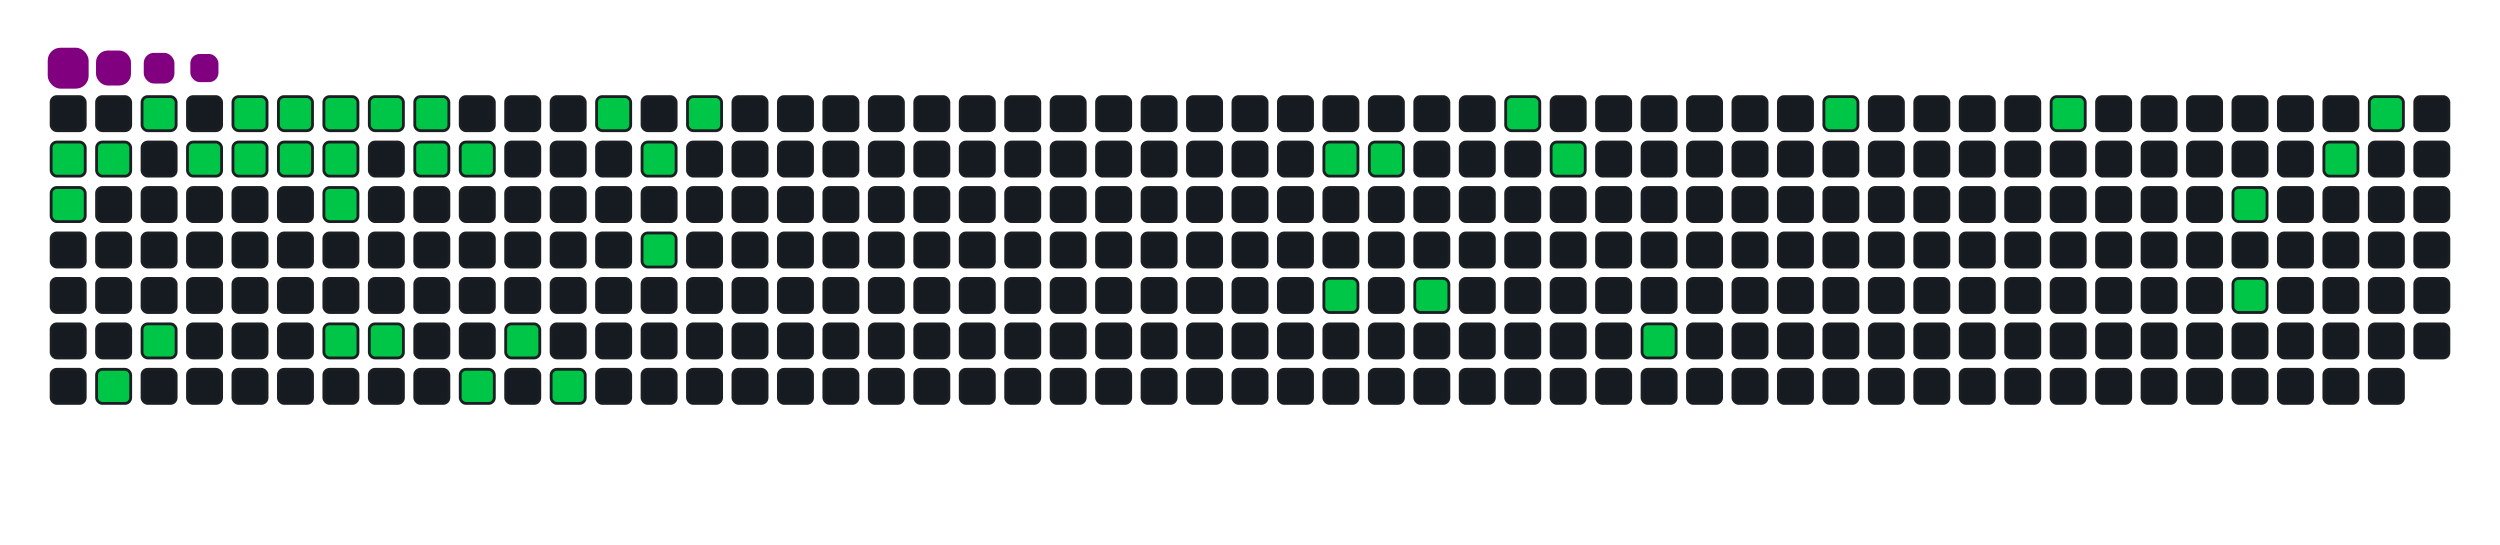 <svg viewBox="-16 -32 880 192" width="880" height="192" xmlns="http://www.w3.org/2000/svg"><desc>Generated with https://github.com/Platane/snk</desc><style>:root{--cb:#1b1f230a;--cs:purple;--ce:#161b22;--c0:#161b22;--c1:#01311f;--c2:#034525;--c3:#0f6d31;--c4:#00c647}.c{shape-rendering:geometricPrecision;fill:#161b22;stroke-width:1px;stroke:#1b1f230a;animation:none 18900ms linear infinite;width:12px;height:12px}@keyframes c0{1.05%{fill:#00c647}1.07%,100%{fill:#161b22}}.c.c0{fill:#00c647;animation-name:c0}@keyframes c1{26.97%{fill:#00c647}26.99%,100%{fill:#161b22}}.c.c1{fill:#00c647;animation-name:c1}@keyframes c2{1.58%{fill:#00c647}1.6%,100%{fill:#161b22}}.c.c2{fill:#00c647;animation-name:c2}@keyframes c3{30.68%{fill:#00c647}30.7%,100%{fill:#161b22}}.c.c3{fill:#00c647;animation-name:c3}@keyframes c4{24.86%{fill:#00c647}24.88%,100%{fill:#161b22}}.c.c4{fill:#00c647;animation-name:c4}@keyframes c5{29.62%{fill:#00c647}29.64%,100%{fill:#161b22}}.c.c5{fill:#00c647;animation-name:c5}@keyframes c6{2.64%{fill:#00c647}2.66%,100%{fill:#161b22}}.c.c6{fill:#00c647;animation-name:c6}@keyframes c7{23.8%{fill:#00c647}23.82%,100%{fill:#161b22}}.c.c7{fill:#00c647;animation-name:c7}@keyframes c8{3.16%{fill:#00c647}3.18%,100%{fill:#161b22}}.c.c8{fill:#00c647;animation-name:c8}@keyframes c9{23.27%{fill:#00c647}23.29%,100%{fill:#161b22}}.c.c9{fill:#00c647;animation-name:c9}@keyframes ca{3.69%{fill:#00c647}3.71%,100%{fill:#161b22}}.c.ca{fill:#00c647;animation-name:ca}@keyframes cb{4.75%{fill:#00c647}4.77%,100%{fill:#161b22}}.c.cb{fill:#00c647;animation-name:cb}@keyframes cc{4.22%{fill:#00c647}4.24%,100%{fill:#161b22}}.c.cc{fill:#00c647;animation-name:cc}@keyframes cd{21.68%{fill:#00c647}21.7%,100%{fill:#161b22}}.c.cd{fill:#00c647;animation-name:cd}@keyframes ce{20.1%{fill:#00c647}20.12%,100%{fill:#161b22}}.c.ce{fill:#00c647;animation-name:ce}@keyframes cf{5.28%{fill:#00c647}5.3%,100%{fill:#161b22}}.c.cf{fill:#00c647;animation-name:cf}@keyframes cg{19.57%{fill:#00c647}19.59%,100%{fill:#161b22}}.c.cg{fill:#00c647;animation-name:cg}@keyframes ch{5.81%{fill:#00c647}5.83%,100%{fill:#161b22}}.c.ch{fill:#00c647;animation-name:ch}@keyframes ci{6.34%{fill:#00c647}6.36%,100%{fill:#161b22}}.c.ci{fill:#00c647;animation-name:ci}@keyframes cj{6.87%{fill:#00c647}6.89%,100%{fill:#161b22}}.c.cj{fill:#00c647;animation-name:cj}@keyframes ck{17.98%{fill:#00c647}18%,100%{fill:#161b22}}.c.ck{fill:#00c647;animation-name:ck}@keyframes cl{15.86%{fill:#00c647}15.88%,100%{fill:#161b22}}.c.cl{fill:#00c647;animation-name:cl}@keyframes cm{16.92%{fill:#00c647}16.94%,100%{fill:#161b22}}.c.cm{fill:#00c647;animation-name:cm}@keyframes cn{11.1%{fill:#00c647}11.12%,100%{fill:#161b22}}.c.cn{fill:#00c647;animation-name:cn}@keyframes co{8.98%{fill:#00c647}9%,100%{fill:#161b22}}.c.co{fill:#00c647;animation-name:co}@keyframes cp{13.22%{fill:#00c647}13.24%,100%{fill:#161b22}}.c.cp{fill:#00c647;animation-name:cp}@keyframes cq{10.04%{fill:#00c647}10.06%,100%{fill:#161b22}}.c.cq{fill:#00c647;animation-name:cq}@keyframes cr{49.73%{fill:#00c647}49.75%,100%{fill:#161b22}}.c.cr{fill:#00c647;animation-name:cr}@keyframes cs{46.02%{fill:#00c647}46.04%,100%{fill:#161b22}}.c.cs{fill:#00c647;animation-name:cs}@keyframes ct{49.2%{fill:#00c647}49.22%,100%{fill:#161b22}}.c.ct{fill:#00c647;animation-name:ct}@keyframes cu{47.08%{fill:#00c647}47.1%,100%{fill:#161b22}}.c.cu{fill:#00c647;animation-name:cu}@keyframes cv{52.37%{fill:#00c647}52.39%,100%{fill:#161b22}}.c.cv{fill:#00c647;animation-name:cv}@keyframes cw{53.43%{fill:#00c647}53.45%,100%{fill:#161b22}}.c.cw{fill:#00c647;animation-name:cw}@keyframes cx{56.6%{fill:#00c647}56.62%,100%{fill:#161b22}}.c.cx{fill:#00c647;animation-name:cx}@keyframes cy{61.37%{fill:#00c647}61.39%,100%{fill:#161b22}}.c.cy{fill:#00c647;animation-name:cy}@keyframes cz{64.01%{fill:#00c647}64.03%,100%{fill:#161b22}}.c.cz{fill:#00c647;animation-name:cz}@keyframes c10{67.19%{fill:#00c647}67.21%,100%{fill:#161b22}}.c.c10{fill:#00c647;animation-name:c10}@keyframes c11{68.24%{fill:#00c647}68.26%,100%{fill:#161b22}}.c.c11{fill:#00c647;animation-name:c11}@keyframes c12{70.89%{fill:#00c647}70.91%,100%{fill:#161b22}}.c.c12{fill:#00c647;animation-name:c12}@keyframes c13{71.95%{fill:#00c647}71.97%,100%{fill:#161b22}}.c.c13{fill:#00c647;animation-name:c13}.u{transform-origin:0 0;transform:scale(0,1);animation:none linear 18900ms infinite}@keyframes u0{1.05%{transform:scale(0.000,1)}1.07%,1.58%{transform:scale(0.025,1)}1.6%,2.64%{transform:scale(0.050,1)}2.66%,3.16%{transform:scale(0.075,1)}3.18%,3.69%{transform:scale(0.100,1)}3.71%,4.22%{transform:scale(0.125,1)}4.24%,4.75%{transform:scale(0.150,1)}4.77%,5.28%{transform:scale(0.175,1)}5.3%,5.81%{transform:scale(0.200,1)}5.83%,6.34%{transform:scale(0.225,1)}6.36%,6.87%{transform:scale(0.250,1)}6.89%,8.98%{transform:scale(0.275,1)}9%,10.04%{transform:scale(0.300,1)}10.06%,11.1%{transform:scale(0.325,1)}11.12%,13.22%{transform:scale(0.350,1)}13.24%,15.86%{transform:scale(0.375,1)}15.88%,16.92%{transform:scale(0.400,1)}16.94%,17.98%{transform:scale(0.425,1)}18%,19.57%{transform:scale(0.450,1)}19.59%,20.1%{transform:scale(0.475,1)}20.12%,21.68%{transform:scale(0.500,1)}21.7%,23.27%{transform:scale(0.525,1)}23.29%,23.8%{transform:scale(0.550,1)}23.82%,24.86%{transform:scale(0.575,1)}24.88%,26.97%{transform:scale(0.600,1)}26.99%,29.62%{transform:scale(0.625,1)}29.64%,30.68%{transform:scale(0.650,1)}30.7%,46.02%{transform:scale(0.675,1)}46.04%,47.08%{transform:scale(0.700,1)}47.1%,49.2%{transform:scale(0.725,1)}49.22%,49.73%{transform:scale(0.750,1)}49.75%,52.37%{transform:scale(0.775,1)}52.39%,53.43%{transform:scale(0.800,1)}53.45%,56.6%{transform:scale(0.825,1)}56.62%,61.37%{transform:scale(0.850,1)}61.39%,64.01%{transform:scale(0.875,1)}64.03%,67.19%{transform:scale(0.900,1)}67.21%,68.24%{transform:scale(0.925,1)}68.26%,70.89%{transform:scale(0.950,1)}70.91%,71.95%{transform:scale(0.975,1)}71.97%,100%{transform:scale(1.000,1)}}.u.u0{fill:#00c647;animation-name:u0;transform-origin:0.0px 0}.s{shape-rendering:geometricPrecision;fill:purple;animation:none linear 18900ms infinite}@keyframes s0{0%,99.47%{transform:translate(0px,-16px)}1.06%{transform:translate(0px,16px)}4.23%{transform:translate(96px,16px)}4.76%,22.75%{transform:translate(96px,0px)}5.82%{transform:translate(128px,0px)}6.35%{transform:translate(128px,16px)}9.52%{transform:translate(224px,16px)}10.05%{transform:translate(224px,0px)}11.11%{transform:translate(192px,0px)}11.64%{transform:translate(192px,16px)}12.17%{transform:translate(208px,16px)}13.23%{transform:translate(208px,48px)}14.81%{transform:translate(160px,48px)}15.87%{transform:translate(160px,80px)}16.4%{transform:translate(176px,80px)}16.93%{transform:translate(176px,96px)}17.99%{transform:translate(144px,96px)}18.52%{transform:translate(144px,80px)}20.11%{transform:translate(96px,80px)}25.93%{transform:translate(0px,0px)}26.98%{transform:translate(0px,32px)}28.04%{transform:translate(32px,32px)}29.63%{transform:translate(32px,80px)}30.16%{transform:translate(16px,80px)}30.69%{transform:translate(16px,96px)}44.97%{transform:translate(448px,96px)}46.03%{transform:translate(448px,64px)}47.09%{transform:translate(480px,64px)}48.68%{transform:translate(480px,16px)}49.74%{transform:translate(448px,16px)}50.26%{transform:translate(448px,0px)}52.91%{transform:translate(528px,0px)}53.44%{transform:translate(528px,16px)}54.5%{transform:translate(560px,16px)}56.61%{transform:translate(560px,80px)}58.73%{transform:translate(624px,80px)}61.38%{transform:translate(624px,0px)}66.14%{transform:translate(768px,0px)}68.25%{transform:translate(768px,64px)}69.31%{transform:translate(800px,64px)}70.9%{transform:translate(800px,16px)}71.43%{transform:translate(816px,16px)}71.96%{transform:translate(816px,0px)}96.83%{transform:translate(64px,0px)}97.35%{transform:translate(64px,-16px)}}.s.s0{transform:translate(0px,-16px);animation-name:s0}@keyframes s1{0%,99.47%{transform:translate(16px,-16px)}0.53%{transform:translate(0px,-16px)}1.59%{transform:translate(0px,16px)}4.76%{transform:translate(96px,16px)}5.29%,23.28%{transform:translate(96px,0px)}6.35%{transform:translate(128px,0px)}6.88%{transform:translate(128px,16px)}10.05%{transform:translate(224px,16px)}10.58%{transform:translate(224px,0px)}11.64%{transform:translate(192px,0px)}12.17%{transform:translate(192px,16px)}12.7%{transform:translate(208px,16px)}13.76%{transform:translate(208px,48px)}15.34%{transform:translate(160px,48px)}16.4%{transform:translate(160px,80px)}16.93%{transform:translate(176px,80px)}17.46%{transform:translate(176px,96px)}18.52%{transform:translate(144px,96px)}19.05%{transform:translate(144px,80px)}20.63%{transform:translate(96px,80px)}26.46%{transform:translate(0px,0px)}27.51%{transform:translate(0px,32px)}28.57%{transform:translate(32px,32px)}30.16%{transform:translate(32px,80px)}30.69%{transform:translate(16px,80px)}31.22%{transform:translate(16px,96px)}45.5%{transform:translate(448px,96px)}46.56%{transform:translate(448px,64px)}47.62%{transform:translate(480px,64px)}49.21%{transform:translate(480px,16px)}50.26%{transform:translate(448px,16px)}50.79%{transform:translate(448px,0px)}53.44%{transform:translate(528px,0px)}53.97%{transform:translate(528px,16px)}55.03%{transform:translate(560px,16px)}57.14%{transform:translate(560px,80px)}59.26%{transform:translate(624px,80px)}61.9%{transform:translate(624px,0px)}66.67%{transform:translate(768px,0px)}68.78%{transform:translate(768px,64px)}69.84%{transform:translate(800px,64px)}71.43%{transform:translate(800px,16px)}71.96%{transform:translate(816px,16px)}72.49%{transform:translate(816px,0px)}97.35%{transform:translate(64px,0px)}97.88%{transform:translate(64px,-16px)}}.s.s1{transform:translate(16px,-16px);animation-name:s1}@keyframes s2{0%,99.47%{transform:translate(32px,-16px)}1.06%{transform:translate(0px,-16px)}2.12%{transform:translate(0px,16px)}5.29%{transform:translate(96px,16px)}5.82%,23.81%{transform:translate(96px,0px)}6.88%{transform:translate(128px,0px)}7.41%{transform:translate(128px,16px)}10.58%{transform:translate(224px,16px)}11.11%{transform:translate(224px,0px)}12.17%{transform:translate(192px,0px)}12.7%{transform:translate(192px,16px)}13.23%{transform:translate(208px,16px)}14.29%{transform:translate(208px,48px)}15.87%{transform:translate(160px,48px)}16.93%{transform:translate(160px,80px)}17.46%{transform:translate(176px,80px)}17.99%{transform:translate(176px,96px)}19.05%{transform:translate(144px,96px)}19.58%{transform:translate(144px,80px)}21.16%{transform:translate(96px,80px)}26.98%{transform:translate(0px,0px)}28.04%{transform:translate(0px,32px)}29.1%{transform:translate(32px,32px)}30.69%{transform:translate(32px,80px)}31.22%{transform:translate(16px,80px)}31.75%{transform:translate(16px,96px)}46.03%{transform:translate(448px,96px)}47.09%{transform:translate(448px,64px)}48.15%{transform:translate(480px,64px)}49.74%{transform:translate(480px,16px)}50.79%{transform:translate(448px,16px)}51.32%{transform:translate(448px,0px)}53.97%{transform:translate(528px,0px)}54.5%{transform:translate(528px,16px)}55.56%{transform:translate(560px,16px)}57.67%{transform:translate(560px,80px)}59.79%{transform:translate(624px,80px)}62.43%{transform:translate(624px,0px)}67.2%{transform:translate(768px,0px)}69.31%{transform:translate(768px,64px)}70.37%{transform:translate(800px,64px)}71.96%{transform:translate(800px,16px)}72.49%{transform:translate(816px,16px)}73.02%{transform:translate(816px,0px)}97.88%{transform:translate(64px,0px)}98.41%{transform:translate(64px,-16px)}}.s.s2{transform:translate(32px,-16px);animation-name:s2}@keyframes s3{0%,99.47%{transform:translate(48px,-16px)}1.59%{transform:translate(0px,-16px)}2.65%{transform:translate(0px,16px)}5.82%{transform:translate(96px,16px)}6.35%,24.34%{transform:translate(96px,0px)}7.41%{transform:translate(128px,0px)}7.94%{transform:translate(128px,16px)}11.11%{transform:translate(224px,16px)}11.64%{transform:translate(224px,0px)}12.7%{transform:translate(192px,0px)}13.23%{transform:translate(192px,16px)}13.76%{transform:translate(208px,16px)}14.81%{transform:translate(208px,48px)}16.4%{transform:translate(160px,48px)}17.46%{transform:translate(160px,80px)}17.99%{transform:translate(176px,80px)}18.52%{transform:translate(176px,96px)}19.58%{transform:translate(144px,96px)}20.11%{transform:translate(144px,80px)}21.69%{transform:translate(96px,80px)}27.51%{transform:translate(0px,0px)}28.57%{transform:translate(0px,32px)}29.63%{transform:translate(32px,32px)}31.22%{transform:translate(32px,80px)}31.75%{transform:translate(16px,80px)}32.28%{transform:translate(16px,96px)}46.56%{transform:translate(448px,96px)}47.62%{transform:translate(448px,64px)}48.68%{transform:translate(480px,64px)}50.26%{transform:translate(480px,16px)}51.32%{transform:translate(448px,16px)}51.85%{transform:translate(448px,0px)}54.5%{transform:translate(528px,0px)}55.03%{transform:translate(528px,16px)}56.08%{transform:translate(560px,16px)}58.2%{transform:translate(560px,80px)}60.32%{transform:translate(624px,80px)}62.96%{transform:translate(624px,0px)}67.72%{transform:translate(768px,0px)}69.84%{transform:translate(768px,64px)}70.9%{transform:translate(800px,64px)}72.49%{transform:translate(800px,16px)}73.02%{transform:translate(816px,16px)}73.54%{transform:translate(816px,0px)}98.41%{transform:translate(64px,0px)}98.94%{transform:translate(64px,-16px)}}.s.s3{transform:translate(48px,-16px);animation-name:s3}</style><rect class="c" x="2" y="2" rx="2" ry="2"/><rect class="c c0" x="2" y="18" rx="2" ry="2"/><rect class="c c1" x="2" y="34" rx="2" ry="2"/><rect class="c" x="2" y="50" rx="2" ry="2"/><rect class="c" x="2" y="66" rx="2" ry="2"/><rect class="c" x="2" y="82" rx="2" ry="2"/><rect class="c" x="2" y="98" rx="2" ry="2"/><rect class="c" x="18" y="2" rx="2" ry="2"/><rect class="c c2" x="18" y="18" rx="2" ry="2"/><rect class="c" x="18" y="34" rx="2" ry="2"/><rect class="c" x="18" y="50" rx="2" ry="2"/><rect class="c" x="18" y="66" rx="2" ry="2"/><rect class="c" x="18" y="82" rx="2" ry="2"/><rect class="c c3" x="18" y="98" rx="2" ry="2"/><rect class="c c4" x="34" y="2" rx="2" ry="2"/><rect class="c" x="34" y="18" rx="2" ry="2"/><rect class="c" x="34" y="34" rx="2" ry="2"/><rect class="c" x="34" y="50" rx="2" ry="2"/><rect class="c" x="34" y="66" rx="2" ry="2"/><rect class="c c5" x="34" y="82" rx="2" ry="2"/><rect class="c" x="34" y="98" rx="2" ry="2"/><rect class="c" x="50" y="2" rx="2" ry="2"/><rect class="c c6" x="50" y="18" rx="2" ry="2"/><rect class="c" x="50" y="34" rx="2" ry="2"/><rect class="c" x="50" y="50" rx="2" ry="2"/><rect class="c" x="50" y="66" rx="2" ry="2"/><rect class="c" x="50" y="82" rx="2" ry="2"/><rect class="c" x="50" y="98" rx="2" ry="2"/><rect class="c c7" x="66" y="2" rx="2" ry="2"/><rect class="c c8" x="66" y="18" rx="2" ry="2"/><rect class="c" x="66" y="34" rx="2" ry="2"/><rect class="c" x="66" y="50" rx="2" ry="2"/><rect class="c" x="66" y="66" rx="2" ry="2"/><rect class="c" x="66" y="82" rx="2" ry="2"/><rect class="c" x="66" y="98" rx="2" ry="2"/><rect class="c c9" x="82" y="2" rx="2" ry="2"/><rect class="c ca" x="82" y="18" rx="2" ry="2"/><rect class="c" x="82" y="34" rx="2" ry="2"/><rect class="c" x="82" y="50" rx="2" ry="2"/><rect class="c" x="82" y="66" rx="2" ry="2"/><rect class="c" x="82" y="82" rx="2" ry="2"/><rect class="c" x="82" y="98" rx="2" ry="2"/><rect class="c cb" x="98" y="2" rx="2" ry="2"/><rect class="c cc" x="98" y="18" rx="2" ry="2"/><rect class="c cd" x="98" y="34" rx="2" ry="2"/><rect class="c" x="98" y="50" rx="2" ry="2"/><rect class="c" x="98" y="66" rx="2" ry="2"/><rect class="c ce" x="98" y="82" rx="2" ry="2"/><rect class="c" x="98" y="98" rx="2" ry="2"/><rect class="c cf" x="114" y="2" rx="2" ry="2"/><rect class="c" x="114" y="18" rx="2" ry="2"/><rect class="c" x="114" y="34" rx="2" ry="2"/><rect class="c" x="114" y="50" rx="2" ry="2"/><rect class="c" x="114" y="66" rx="2" ry="2"/><rect class="c cg" x="114" y="82" rx="2" ry="2"/><rect class="c" x="114" y="98" rx="2" ry="2"/><rect class="c ch" x="130" y="2" rx="2" ry="2"/><rect class="c ci" x="130" y="18" rx="2" ry="2"/><rect class="c" x="130" y="34" rx="2" ry="2"/><rect class="c" x="130" y="50" rx="2" ry="2"/><rect class="c" x="130" y="66" rx="2" ry="2"/><rect class="c" x="130" y="82" rx="2" ry="2"/><rect class="c" x="130" y="98" rx="2" ry="2"/><rect class="c" x="146" y="2" rx="2" ry="2"/><rect class="c cj" x="146" y="18" rx="2" ry="2"/><rect class="c" x="146" y="34" rx="2" ry="2"/><rect class="c" x="146" y="50" rx="2" ry="2"/><rect class="c" x="146" y="66" rx="2" ry="2"/><rect class="c" x="146" y="82" rx="2" ry="2"/><rect class="c ck" x="146" y="98" rx="2" ry="2"/><rect class="c" x="162" y="2" rx="2" ry="2"/><rect class="c" x="162" y="18" rx="2" ry="2"/><rect class="c" x="162" y="34" rx="2" ry="2"/><rect class="c" x="162" y="50" rx="2" ry="2"/><rect class="c" x="162" y="66" rx="2" ry="2"/><rect class="c cl" x="162" y="82" rx="2" ry="2"/><rect class="c" x="162" y="98" rx="2" ry="2"/><rect class="c" x="178" y="2" rx="2" ry="2"/><rect class="c" x="178" y="18" rx="2" ry="2"/><rect class="c" x="178" y="34" rx="2" ry="2"/><rect class="c" x="178" y="50" rx="2" ry="2"/><rect class="c" x="178" y="66" rx="2" ry="2"/><rect class="c" x="178" y="82" rx="2" ry="2"/><rect class="c cm" x="178" y="98" rx="2" ry="2"/><rect class="c cn" x="194" y="2" rx="2" ry="2"/><rect class="c" x="194" y="18" rx="2" ry="2"/><rect class="c" x="194" y="34" rx="2" ry="2"/><rect class="c" x="194" y="50" rx="2" ry="2"/><rect class="c" x="194" y="66" rx="2" ry="2"/><rect class="c" x="194" y="82" rx="2" ry="2"/><rect class="c" x="194" y="98" rx="2" ry="2"/><rect class="c" x="210" y="2" rx="2" ry="2"/><rect class="c co" x="210" y="18" rx="2" ry="2"/><rect class="c" x="210" y="34" rx="2" ry="2"/><rect class="c cp" x="210" y="50" rx="2" ry="2"/><rect class="c" x="210" y="66" rx="2" ry="2"/><rect class="c" x="210" y="82" rx="2" ry="2"/><rect class="c" x="210" y="98" rx="2" ry="2"/><rect class="c cq" x="226" y="2" rx="2" ry="2"/><rect class="c" x="226" y="18" rx="2" ry="2"/><rect class="c" x="226" y="34" rx="2" ry="2"/><rect class="c" x="226" y="50" rx="2" ry="2"/><rect class="c" x="226" y="66" rx="2" ry="2"/><rect class="c" x="226" y="82" rx="2" ry="2"/><rect class="c" x="226" y="98" rx="2" ry="2"/><rect class="c" x="242" y="2" rx="2" ry="2"/><rect class="c" x="242" y="18" rx="2" ry="2"/><rect class="c" x="242" y="34" rx="2" ry="2"/><rect class="c" x="242" y="50" rx="2" ry="2"/><rect class="c" x="242" y="66" rx="2" ry="2"/><rect class="c" x="242" y="82" rx="2" ry="2"/><rect class="c" x="242" y="98" rx="2" ry="2"/><rect class="c" x="258" y="2" rx="2" ry="2"/><rect class="c" x="258" y="18" rx="2" ry="2"/><rect class="c" x="258" y="34" rx="2" ry="2"/><rect class="c" x="258" y="50" rx="2" ry="2"/><rect class="c" x="258" y="66" rx="2" ry="2"/><rect class="c" x="258" y="82" rx="2" ry="2"/><rect class="c" x="258" y="98" rx="2" ry="2"/><rect class="c" x="274" y="2" rx="2" ry="2"/><rect class="c" x="274" y="18" rx="2" ry="2"/><rect class="c" x="274" y="34" rx="2" ry="2"/><rect class="c" x="274" y="50" rx="2" ry="2"/><rect class="c" x="274" y="66" rx="2" ry="2"/><rect class="c" x="274" y="82" rx="2" ry="2"/><rect class="c" x="274" y="98" rx="2" ry="2"/><rect class="c" x="290" y="2" rx="2" ry="2"/><rect class="c" x="290" y="18" rx="2" ry="2"/><rect class="c" x="290" y="34" rx="2" ry="2"/><rect class="c" x="290" y="50" rx="2" ry="2"/><rect class="c" x="290" y="66" rx="2" ry="2"/><rect class="c" x="290" y="82" rx="2" ry="2"/><rect class="c" x="290" y="98" rx="2" ry="2"/><rect class="c" x="306" y="2" rx="2" ry="2"/><rect class="c" x="306" y="18" rx="2" ry="2"/><rect class="c" x="306" y="34" rx="2" ry="2"/><rect class="c" x="306" y="50" rx="2" ry="2"/><rect class="c" x="306" y="66" rx="2" ry="2"/><rect class="c" x="306" y="82" rx="2" ry="2"/><rect class="c" x="306" y="98" rx="2" ry="2"/><rect class="c" x="322" y="2" rx="2" ry="2"/><rect class="c" x="322" y="18" rx="2" ry="2"/><rect class="c" x="322" y="34" rx="2" ry="2"/><rect class="c" x="322" y="50" rx="2" ry="2"/><rect class="c" x="322" y="66" rx="2" ry="2"/><rect class="c" x="322" y="82" rx="2" ry="2"/><rect class="c" x="322" y="98" rx="2" ry="2"/><rect class="c" x="338" y="2" rx="2" ry="2"/><rect class="c" x="338" y="18" rx="2" ry="2"/><rect class="c" x="338" y="34" rx="2" ry="2"/><rect class="c" x="338" y="50" rx="2" ry="2"/><rect class="c" x="338" y="66" rx="2" ry="2"/><rect class="c" x="338" y="82" rx="2" ry="2"/><rect class="c" x="338" y="98" rx="2" ry="2"/><rect class="c" x="354" y="2" rx="2" ry="2"/><rect class="c" x="354" y="18" rx="2" ry="2"/><rect class="c" x="354" y="34" rx="2" ry="2"/><rect class="c" x="354" y="50" rx="2" ry="2"/><rect class="c" x="354" y="66" rx="2" ry="2"/><rect class="c" x="354" y="82" rx="2" ry="2"/><rect class="c" x="354" y="98" rx="2" ry="2"/><rect class="c" x="370" y="2" rx="2" ry="2"/><rect class="c" x="370" y="18" rx="2" ry="2"/><rect class="c" x="370" y="34" rx="2" ry="2"/><rect class="c" x="370" y="50" rx="2" ry="2"/><rect class="c" x="370" y="66" rx="2" ry="2"/><rect class="c" x="370" y="82" rx="2" ry="2"/><rect class="c" x="370" y="98" rx="2" ry="2"/><rect class="c" x="386" y="2" rx="2" ry="2"/><rect class="c" x="386" y="18" rx="2" ry="2"/><rect class="c" x="386" y="34" rx="2" ry="2"/><rect class="c" x="386" y="50" rx="2" ry="2"/><rect class="c" x="386" y="66" rx="2" ry="2"/><rect class="c" x="386" y="82" rx="2" ry="2"/><rect class="c" x="386" y="98" rx="2" ry="2"/><rect class="c" x="402" y="2" rx="2" ry="2"/><rect class="c" x="402" y="18" rx="2" ry="2"/><rect class="c" x="402" y="34" rx="2" ry="2"/><rect class="c" x="402" y="50" rx="2" ry="2"/><rect class="c" x="402" y="66" rx="2" ry="2"/><rect class="c" x="402" y="82" rx="2" ry="2"/><rect class="c" x="402" y="98" rx="2" ry="2"/><rect class="c" x="418" y="2" rx="2" ry="2"/><rect class="c" x="418" y="18" rx="2" ry="2"/><rect class="c" x="418" y="34" rx="2" ry="2"/><rect class="c" x="418" y="50" rx="2" ry="2"/><rect class="c" x="418" y="66" rx="2" ry="2"/><rect class="c" x="418" y="82" rx="2" ry="2"/><rect class="c" x="418" y="98" rx="2" ry="2"/><rect class="c" x="434" y="2" rx="2" ry="2"/><rect class="c" x="434" y="18" rx="2" ry="2"/><rect class="c" x="434" y="34" rx="2" ry="2"/><rect class="c" x="434" y="50" rx="2" ry="2"/><rect class="c" x="434" y="66" rx="2" ry="2"/><rect class="c" x="434" y="82" rx="2" ry="2"/><rect class="c" x="434" y="98" rx="2" ry="2"/><rect class="c" x="450" y="2" rx="2" ry="2"/><rect class="c cr" x="450" y="18" rx="2" ry="2"/><rect class="c" x="450" y="34" rx="2" ry="2"/><rect class="c" x="450" y="50" rx="2" ry="2"/><rect class="c cs" x="450" y="66" rx="2" ry="2"/><rect class="c" x="450" y="82" rx="2" ry="2"/><rect class="c" x="450" y="98" rx="2" ry="2"/><rect class="c" x="466" y="2" rx="2" ry="2"/><rect class="c ct" x="466" y="18" rx="2" ry="2"/><rect class="c" x="466" y="34" rx="2" ry="2"/><rect class="c" x="466" y="50" rx="2" ry="2"/><rect class="c" x="466" y="66" rx="2" ry="2"/><rect class="c" x="466" y="82" rx="2" ry="2"/><rect class="c" x="466" y="98" rx="2" ry="2"/><rect class="c" x="482" y="2" rx="2" ry="2"/><rect class="c" x="482" y="18" rx="2" ry="2"/><rect class="c" x="482" y="34" rx="2" ry="2"/><rect class="c" x="482" y="50" rx="2" ry="2"/><rect class="c cu" x="482" y="66" rx="2" ry="2"/><rect class="c" x="482" y="82" rx="2" ry="2"/><rect class="c" x="482" y="98" rx="2" ry="2"/><rect class="c" x="498" y="2" rx="2" ry="2"/><rect class="c" x="498" y="18" rx="2" ry="2"/><rect class="c" x="498" y="34" rx="2" ry="2"/><rect class="c" x="498" y="50" rx="2" ry="2"/><rect class="c" x="498" y="66" rx="2" ry="2"/><rect class="c" x="498" y="82" rx="2" ry="2"/><rect class="c" x="498" y="98" rx="2" ry="2"/><rect class="c cv" x="514" y="2" rx="2" ry="2"/><rect class="c" x="514" y="18" rx="2" ry="2"/><rect class="c" x="514" y="34" rx="2" ry="2"/><rect class="c" x="514" y="50" rx="2" ry="2"/><rect class="c" x="514" y="66" rx="2" ry="2"/><rect class="c" x="514" y="82" rx="2" ry="2"/><rect class="c" x="514" y="98" rx="2" ry="2"/><rect class="c" x="530" y="2" rx="2" ry="2"/><rect class="c cw" x="530" y="18" rx="2" ry="2"/><rect class="c" x="530" y="34" rx="2" ry="2"/><rect class="c" x="530" y="50" rx="2" ry="2"/><rect class="c" x="530" y="66" rx="2" ry="2"/><rect class="c" x="530" y="82" rx="2" ry="2"/><rect class="c" x="530" y="98" rx="2" ry="2"/><rect class="c" x="546" y="2" rx="2" ry="2"/><rect class="c" x="546" y="18" rx="2" ry="2"/><rect class="c" x="546" y="34" rx="2" ry="2"/><rect class="c" x="546" y="50" rx="2" ry="2"/><rect class="c" x="546" y="66" rx="2" ry="2"/><rect class="c" x="546" y="82" rx="2" ry="2"/><rect class="c" x="546" y="98" rx="2" ry="2"/><rect class="c" x="562" y="2" rx="2" ry="2"/><rect class="c" x="562" y="18" rx="2" ry="2"/><rect class="c" x="562" y="34" rx="2" ry="2"/><rect class="c" x="562" y="50" rx="2" ry="2"/><rect class="c" x="562" y="66" rx="2" ry="2"/><rect class="c cx" x="562" y="82" rx="2" ry="2"/><rect class="c" x="562" y="98" rx="2" ry="2"/><rect class="c" x="578" y="2" rx="2" ry="2"/><rect class="c" x="578" y="18" rx="2" ry="2"/><rect class="c" x="578" y="34" rx="2" ry="2"/><rect class="c" x="578" y="50" rx="2" ry="2"/><rect class="c" x="578" y="66" rx="2" ry="2"/><rect class="c" x="578" y="82" rx="2" ry="2"/><rect class="c" x="578" y="98" rx="2" ry="2"/><rect class="c" x="594" y="2" rx="2" ry="2"/><rect class="c" x="594" y="18" rx="2" ry="2"/><rect class="c" x="594" y="34" rx="2" ry="2"/><rect class="c" x="594" y="50" rx="2" ry="2"/><rect class="c" x="594" y="66" rx="2" ry="2"/><rect class="c" x="594" y="82" rx="2" ry="2"/><rect class="c" x="594" y="98" rx="2" ry="2"/><rect class="c" x="610" y="2" rx="2" ry="2"/><rect class="c" x="610" y="18" rx="2" ry="2"/><rect class="c" x="610" y="34" rx="2" ry="2"/><rect class="c" x="610" y="50" rx="2" ry="2"/><rect class="c" x="610" y="66" rx="2" ry="2"/><rect class="c" x="610" y="82" rx="2" ry="2"/><rect class="c" x="610" y="98" rx="2" ry="2"/><rect class="c cy" x="626" y="2" rx="2" ry="2"/><rect class="c" x="626" y="18" rx="2" ry="2"/><rect class="c" x="626" y="34" rx="2" ry="2"/><rect class="c" x="626" y="50" rx="2" ry="2"/><rect class="c" x="626" y="66" rx="2" ry="2"/><rect class="c" x="626" y="82" rx="2" ry="2"/><rect class="c" x="626" y="98" rx="2" ry="2"/><rect class="c" x="642" y="2" rx="2" ry="2"/><rect class="c" x="642" y="18" rx="2" ry="2"/><rect class="c" x="642" y="34" rx="2" ry="2"/><rect class="c" x="642" y="50" rx="2" ry="2"/><rect class="c" x="642" y="66" rx="2" ry="2"/><rect class="c" x="642" y="82" rx="2" ry="2"/><rect class="c" x="642" y="98" rx="2" ry="2"/><rect class="c" x="658" y="2" rx="2" ry="2"/><rect class="c" x="658" y="18" rx="2" ry="2"/><rect class="c" x="658" y="34" rx="2" ry="2"/><rect class="c" x="658" y="50" rx="2" ry="2"/><rect class="c" x="658" y="66" rx="2" ry="2"/><rect class="c" x="658" y="82" rx="2" ry="2"/><rect class="c" x="658" y="98" rx="2" ry="2"/><rect class="c" x="674" y="2" rx="2" ry="2"/><rect class="c" x="674" y="18" rx="2" ry="2"/><rect class="c" x="674" y="34" rx="2" ry="2"/><rect class="c" x="674" y="50" rx="2" ry="2"/><rect class="c" x="674" y="66" rx="2" ry="2"/><rect class="c" x="674" y="82" rx="2" ry="2"/><rect class="c" x="674" y="98" rx="2" ry="2"/><rect class="c" x="690" y="2" rx="2" ry="2"/><rect class="c" x="690" y="18" rx="2" ry="2"/><rect class="c" x="690" y="34" rx="2" ry="2"/><rect class="c" x="690" y="50" rx="2" ry="2"/><rect class="c" x="690" y="66" rx="2" ry="2"/><rect class="c" x="690" y="82" rx="2" ry="2"/><rect class="c" x="690" y="98" rx="2" ry="2"/><rect class="c cz" x="706" y="2" rx="2" ry="2"/><rect class="c" x="706" y="18" rx="2" ry="2"/><rect class="c" x="706" y="34" rx="2" ry="2"/><rect class="c" x="706" y="50" rx="2" ry="2"/><rect class="c" x="706" y="66" rx="2" ry="2"/><rect class="c" x="706" y="82" rx="2" ry="2"/><rect class="c" x="706" y="98" rx="2" ry="2"/><rect class="c" x="722" y="2" rx="2" ry="2"/><rect class="c" x="722" y="18" rx="2" ry="2"/><rect class="c" x="722" y="34" rx="2" ry="2"/><rect class="c" x="722" y="50" rx="2" ry="2"/><rect class="c" x="722" y="66" rx="2" ry="2"/><rect class="c" x="722" y="82" rx="2" ry="2"/><rect class="c" x="722" y="98" rx="2" ry="2"/><rect class="c" x="738" y="2" rx="2" ry="2"/><rect class="c" x="738" y="18" rx="2" ry="2"/><rect class="c" x="738" y="34" rx="2" ry="2"/><rect class="c" x="738" y="50" rx="2" ry="2"/><rect class="c" x="738" y="66" rx="2" ry="2"/><rect class="c" x="738" y="82" rx="2" ry="2"/><rect class="c" x="738" y="98" rx="2" ry="2"/><rect class="c" x="754" y="2" rx="2" ry="2"/><rect class="c" x="754" y="18" rx="2" ry="2"/><rect class="c" x="754" y="34" rx="2" ry="2"/><rect class="c" x="754" y="50" rx="2" ry="2"/><rect class="c" x="754" y="66" rx="2" ry="2"/><rect class="c" x="754" y="82" rx="2" ry="2"/><rect class="c" x="754" y="98" rx="2" ry="2"/><rect class="c" x="770" y="2" rx="2" ry="2"/><rect class="c" x="770" y="18" rx="2" ry="2"/><rect class="c c10" x="770" y="34" rx="2" ry="2"/><rect class="c" x="770" y="50" rx="2" ry="2"/><rect class="c c11" x="770" y="66" rx="2" ry="2"/><rect class="c" x="770" y="82" rx="2" ry="2"/><rect class="c" x="770" y="98" rx="2" ry="2"/><rect class="c" x="786" y="2" rx="2" ry="2"/><rect class="c" x="786" y="18" rx="2" ry="2"/><rect class="c" x="786" y="34" rx="2" ry="2"/><rect class="c" x="786" y="50" rx="2" ry="2"/><rect class="c" x="786" y="66" rx="2" ry="2"/><rect class="c" x="786" y="82" rx="2" ry="2"/><rect class="c" x="786" y="98" rx="2" ry="2"/><rect class="c" x="802" y="2" rx="2" ry="2"/><rect class="c c12" x="802" y="18" rx="2" ry="2"/><rect class="c" x="802" y="34" rx="2" ry="2"/><rect class="c" x="802" y="50" rx="2" ry="2"/><rect class="c" x="802" y="66" rx="2" ry="2"/><rect class="c" x="802" y="82" rx="2" ry="2"/><rect class="c" x="802" y="98" rx="2" ry="2"/><rect class="c c13" x="818" y="2" rx="2" ry="2"/><rect class="c" x="818" y="18" rx="2" ry="2"/><rect class="c" x="818" y="34" rx="2" ry="2"/><rect class="c" x="818" y="50" rx="2" ry="2"/><rect class="c" x="818" y="66" rx="2" ry="2"/><rect class="c" x="818" y="82" rx="2" ry="2"/><rect class="c" x="818" y="98" rx="2" ry="2"/><rect class="c" x="834" y="2" rx="2" ry="2"/><rect class="c" x="834" y="18" rx="2" ry="2"/><rect class="c" x="834" y="34" rx="2" ry="2"/><rect class="c" x="834" y="50" rx="2" ry="2"/><rect class="c" x="834" y="66" rx="2" ry="2"/><rect class="c" x="834" y="82" rx="2" ry="2"/><rect class="u u0" height="12" width="848.6" x="0.0" y="144"/><rect class="s s0" x="0.8" y="0.8" width="14.4" height="14.4" rx="4.5" ry="4.5"/><rect class="s s1" x="1.8" y="1.8" width="12.3" height="12.3" rx="4.1" ry="4.1"/><rect class="s s2" x="2.6" y="2.6" width="10.8" height="10.8" rx="3.6" ry="3.6"/><rect class="s s3" x="3.0" y="3.0" width="9.9" height="9.9" rx="3.3" ry="3.3"/></svg>